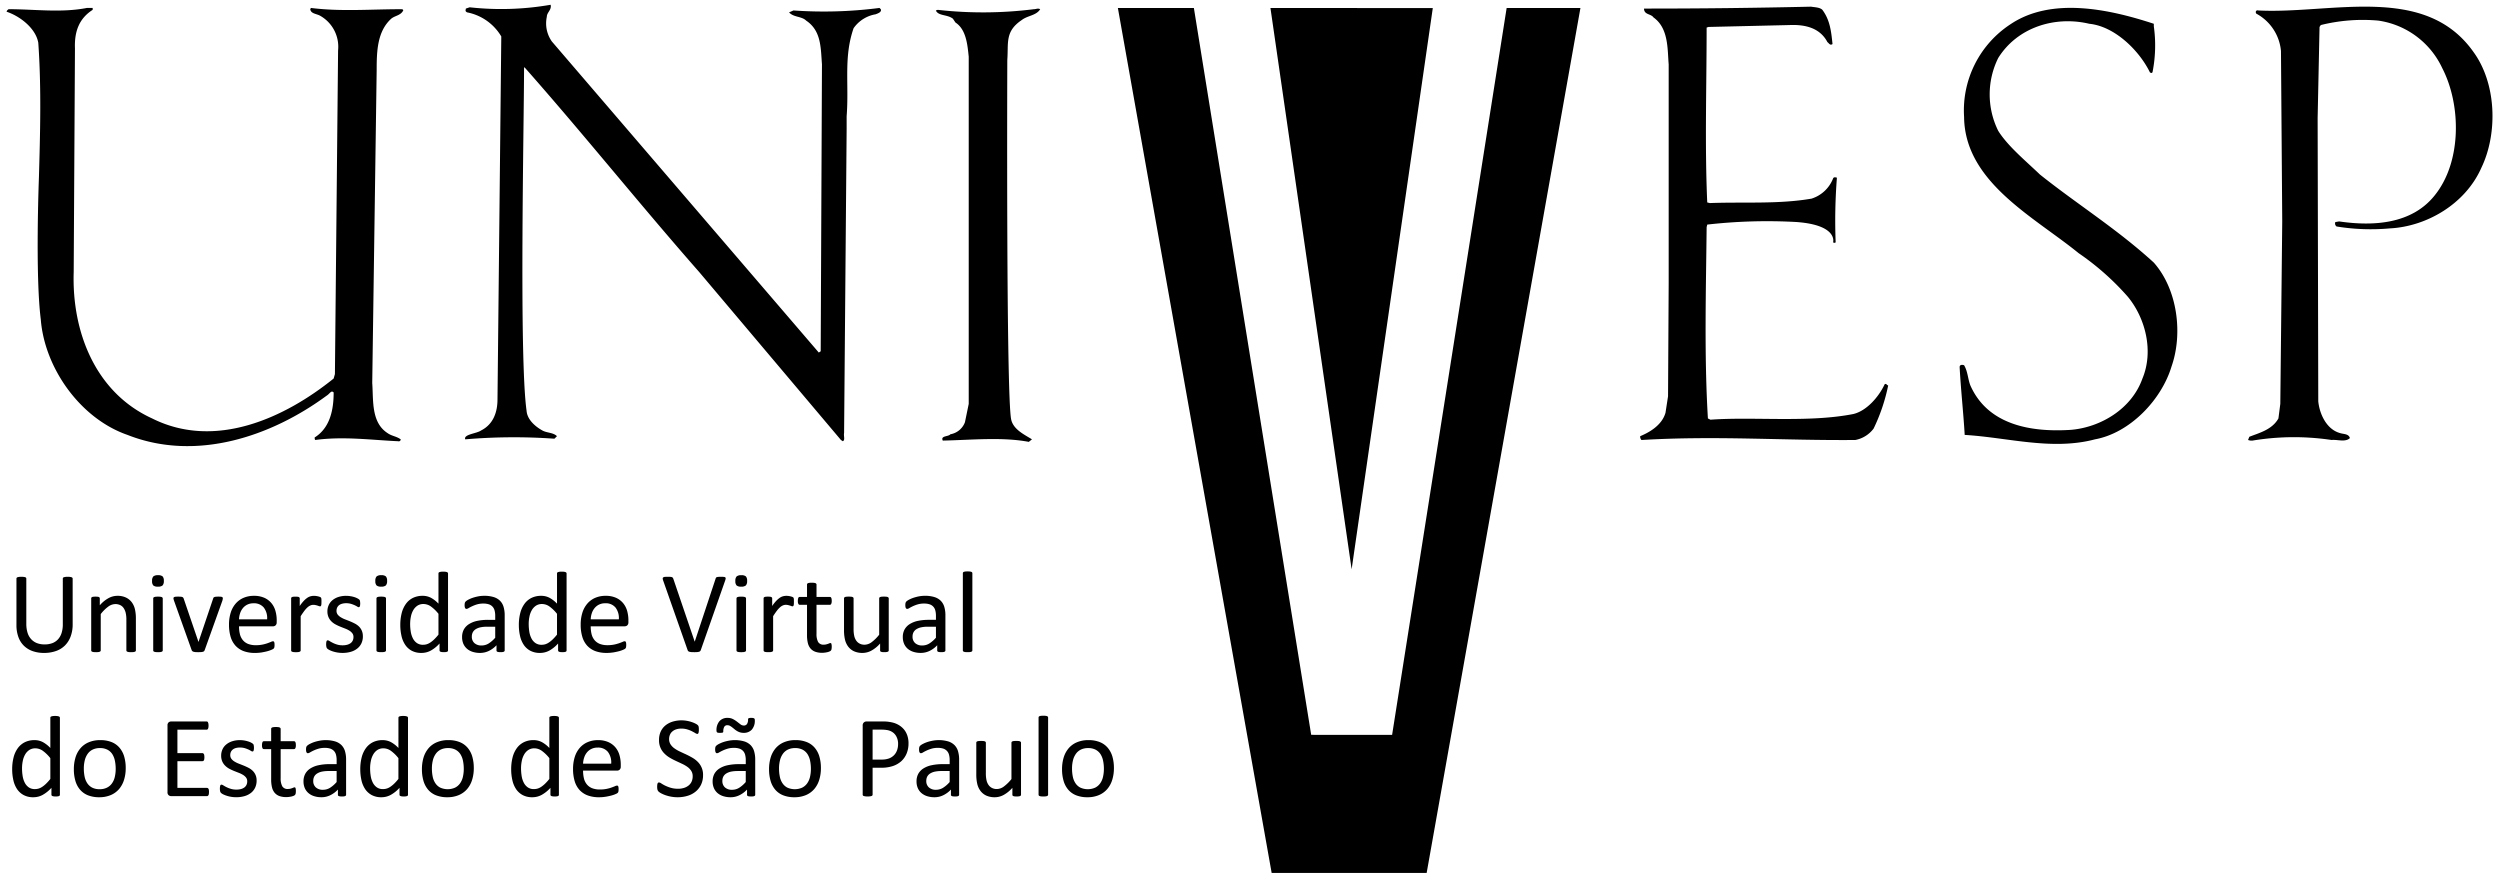 <svg xmlns="http://www.w3.org/2000/svg" width="158.856mm" height="55.88mm" viewBox="0 0 450.302 158.4"><path d="M126.225,117.094a.445.445,0,0,1-.315.302,1.708,1.708,0,0,1-.334.057c-.134.011-.302.016-.502.016-.153,0-.288-.003-.4-.005a1.997,1.997,0,0,1-.294-.026c-.085-.015-.155-.03-.213-.046a.777.777,0,0,1-.152-.067.431.431,0,0,1-.099-.097.84.84,0,0,1-.067-.144l-4.391-12.494a1.325,1.325,0,0,1-.089-.372.233.233,0,0,1,.089-.213.587.587,0,0,1,.301-.095q.21-.021.561-.021c.194,0,.346.007.464.017a.892.892,0,0,1,.261.056.333.333,0,0,1,.143.111.689.689,0,0,1,.088.171l3.852,11.322h.011l3.745-11.304a.829.829,0,0,1,.074-.185.267.267,0,0,1,.145-.115,1.12,1.12,0,0,1,.291-.056c.124-.01.291-.017.496-.017a3.837,3.837,0,0,1,.512.027.421.421,0,0,1,.256.102.261.261,0,0,1,.047.21,1.693,1.693,0,0,1-.099.37Zm-14.758-5.54a3.122,3.122,0,0,0-.6-2.124,2.258,2.258,0,0,0-1.86-.768,2.447,2.447,0,0,0-1.112.239,2.385,2.385,0,0,0-.798.634,2.849,2.849,0,0,0-.5.919,3.91,3.91,0,0,0-.197,1.1Zm1.721.504a.73.73,0,0,1-.201.581.7.7,0,0,1-.462.172H106.4a5.891,5.891,0,0,0,.155,1.405,2.664,2.664,0,0,0,.52,1.066,2.362,2.362,0,0,0,.944.69,3.733,3.733,0,0,0,1.422.236,5.528,5.528,0,0,0,1.186-.11,6.833,6.833,0,0,0,.895-.244c.25-.09.461-.171.623-.24a.993.993,0,0,1,.369-.113.247.247,0,0,1,.129.038.224.224,0,0,1,.089.11.767.767,0,0,1,.049.201c.007.084.015.193.015.313a2.013,2.013,0,0,1-.011.237c-.007.066-.014.124-.024.178a.451.451,0,0,1-.054.142.774.774,0,0,1-.091.118,1.525,1.525,0,0,1-.341.187,5.455,5.455,0,0,1-.726.257c-.298.082-.642.154-1.032.224a7.78,7.78,0,0,1-1.25.099,5.843,5.843,0,0,1-2.019-.322,3.823,3.823,0,0,1-1.46-.958,4.107,4.107,0,0,1-.893-1.59,7.486,7.486,0,0,1-.302-2.225,7.059,7.059,0,0,1,.313-2.171,4.568,4.568,0,0,1,.899-1.631,3.931,3.931,0,0,1,1.419-1.031,4.67,4.67,0,0,1,1.855-.358,4.5,4.5,0,0,1,1.875.354,3.554,3.554,0,0,1,1.272.953,3.784,3.784,0,0,1,.732,1.401,6.161,6.161,0,0,1,.232,1.719Zm-12.859-1.496a6.782,6.782,0,0,0-1.347-1.312,2.32,2.32,0,0,0-1.353-.453,1.92,1.92,0,0,0-1.109.311,2.392,2.392,0,0,0-.745.825,3.732,3.732,0,0,0-.414,1.15,6.525,6.525,0,0,0-.13,1.31,8.553,8.553,0,0,0,.109,1.385,3.939,3.939,0,0,0,.379,1.199,2.25,2.25,0,0,0,.716.841,1.885,1.885,0,0,0,1.12.32,2.29,2.29,0,0,0,.662-.095,2.465,2.465,0,0,0,.649-.315,4.74,4.74,0,0,0,.694-.564,8.481,8.481,0,0,0,.769-.857Zm1.723,6.586a.302.302,0,0,1-.035.145.278.278,0,0,1-.125.099,1.235,1.235,0,0,1-.235.059,2.626,2.626,0,0,1-.354.018,2.696,2.696,0,0,1-.362-.018,1.344,1.344,0,0,1-.24-.059.288.288,0,0,1-.133-.099.247.247,0,0,1-.044-.145V115.906a6.175,6.175,0,0,1-1.529,1.253,3.484,3.484,0,0,1-1.737.446,3.627,3.627,0,0,1-1.757-.4,3.299,3.299,0,0,1-1.178-1.085,4.721,4.721,0,0,1-.658-1.598,8.722,8.722,0,0,1-.21-1.939,8.537,8.537,0,0,1,.259-2.178,4.853,4.853,0,0,1,.769-1.658,3.442,3.442,0,0,1,1.261-1.058,3.93,3.93,0,0,1,1.739-.37,3.198,3.198,0,0,1,1.5.358,5.427,5.427,0,0,1,1.347,1.056v-5.439a.295.295,0,0,1,.036-.138.223.223,0,0,1,.141-.102,1.354,1.354,0,0,1,.263-.066,2.966,2.966,0,0,1,.411-.022,3.142,3.142,0,0,1,.425.022,1.121,1.121,0,0,1,.259.066.281.281,0,0,1,.143.102.242.242,0,0,1,.045.138Zm-12.854-4.265H87.735a5.579,5.579,0,0,0-1.226.117,2.665,2.665,0,0,0-.86.355,1.496,1.496,0,0,0-.503.561,1.696,1.696,0,0,0-.16.753,1.512,1.512,0,0,0,.462,1.161,1.831,1.831,0,0,0,1.293.434,2.41,2.41,0,0,0,1.25-.344,5.479,5.479,0,0,0,1.208-1.051Zm1.706,4.275a.211.211,0,0,1-.087.183.539.539,0,0,1-.226.096,2.078,2.078,0,0,1-.424.031,2.221,2.221,0,0,1-.432-.031.494.494,0,0,1-.234-.096.219.219,0,0,1-.071-.183v-.938A4.635,4.635,0,0,1,88.063,117.24a3.657,3.657,0,0,1-1.593.365,4.274,4.274,0,0,1-1.337-.195,2.877,2.877,0,0,1-1.016-.555,2.553,2.553,0,0,1-.656-.892,3.065,3.065,0,0,1-.229-1.209,2.824,2.824,0,0,1,.318-1.373,2.712,2.712,0,0,1,.926-.965,4.51,4.51,0,0,1,1.474-.582,9.574,9.574,0,0,1,1.963-.189h1.286v-.729a3.734,3.734,0,0,0-.113-.957,1.604,1.604,0,0,0-.369-.685,1.572,1.572,0,0,0-.66-.422,3.111,3.111,0,0,0-.995-.139,4.069,4.069,0,0,0-1.138.148,6.434,6.434,0,0,0-.882.336,6.716,6.716,0,0,0-.636.334.893.893,0,0,1-.377.146.276.276,0,0,1-.146-.038.364.364,0,0,1-.109-.127.693.693,0,0,1-.067-.214,1.836,1.836,0,0,1-.021-.284,1.801,1.801,0,0,1,.039-.408.589.589,0,0,1,.177-.289,2.258,2.258,0,0,1,.481-.317,5.335,5.335,0,0,1,.787-.332,7.91,7.91,0,0,1,.978-.252,5.85,5.85,0,0,1,1.071-.098,5.64,5.64,0,0,1,1.712.23,2.772,2.772,0,0,1,1.141.672,2.576,2.576,0,0,1,.633,1.097,5.245,5.245,0,0,1,.2,1.526Zm-11.928-6.597a6.784,6.784,0,0,0-1.347-1.312,2.322,2.322,0,0,0-1.353-.453,1.926,1.926,0,0,0-1.109.311,2.416,2.416,0,0,0-.745.825,3.748,3.748,0,0,0-.414,1.15,6.563,6.563,0,0,0-.132,1.31,8.332,8.332,0,0,0,.111,1.385,3.967,3.967,0,0,0,.38,1.199,2.264,2.264,0,0,0,.714.841,1.893,1.893,0,0,0,1.121.32,2.297,2.297,0,0,0,.663-.095,2.461,2.461,0,0,0,.648-.315,4.93,4.93,0,0,0,.695-.564,8.729,8.729,0,0,0,.769-.857Zm1.722,6.586a.281.281,0,0,1-.036.145.267.267,0,0,1-.123.099,1.273,1.273,0,0,1-.235.059,3.453,3.453,0,0,1-.714,0,1.33,1.33,0,0,1-.242-.059.312.312,0,0,1-.135-.099.262.262,0,0,1-.043-.145V115.906a6.127,6.127,0,0,1-1.53,1.253,3.479,3.479,0,0,1-1.735.446,3.633,3.633,0,0,1-1.758-.4A3.306,3.306,0,0,1,72.97,116.12a4.721,4.721,0,0,1-.658-1.598,8.722,8.722,0,0,1-.21-1.939,8.604,8.604,0,0,1,.257-2.178,4.893,4.893,0,0,1,.771-1.658,3.429,3.429,0,0,1,1.261-1.058,3.936,3.936,0,0,1,1.741-.37,3.2,3.2,0,0,1,1.498.358,5.427,5.427,0,0,1,1.347,1.056v-5.439a.301.301,0,0,1,.035-.138.225.225,0,0,1,.142-.102,1.357,1.357,0,0,1,.263-.066,2.965,2.965,0,0,1,.411-.022,3.159,3.159,0,0,1,.425.022,1.175,1.175,0,0,1,.259.066.269.269,0,0,1,.141.102.242.242,0,0,1,.046.138ZM69.722,104.627a1.124,1.124,0,0,1-.226.822,1.216,1.216,0,0,1-.84.215,1.188,1.188,0,0,1-.825-.212,1.108,1.108,0,0,1-.224-.805,1.139,1.139,0,0,1,.228-.821,1.226,1.226,0,0,1,.839-.221,1.206,1.206,0,0,1,.825.214,1.109,1.109,0,0,1,.222.808m-.194,12.521a.221.221,0,0,1-.043.138.323.323,0,0,1-.136.099.929.929,0,0,1-.258.065,3.721,3.721,0,0,1-.428.018,3.57,3.57,0,0,1-.415-.018.994.994,0,0,1-.263-.065.255.255,0,0,1-.134-.099.252.252,0,0,1-.041-.138v-9.36a.255.255,0,0,1,.041-.133.232.232,0,0,1,.134-.105,1.088,1.088,0,0,1,.263-.064,3.948,3.948,0,0,1,.415-.022,4.092,4.092,0,0,1,.428.022,1.015,1.015,0,0,1,.258.064.284.284,0,0,1,.136.105.223.223,0,0,1,.043.133Zm-4.164-2.547a2.98,2.98,0,0,1-.265,1.276,2.595,2.595,0,0,1-.755.945,3.345,3.345,0,0,1-1.163.584,5.295,5.295,0,0,1-1.484.198,5.433,5.433,0,0,1-.951-.08,5.756,5.756,0,0,1-.808-.197,4.465,4.465,0,0,1-.61-.248,2.163,2.163,0,0,1-.359-.233.599.599,0,0,1-.168-.292,1.934,1.934,0,0,1-.053-.51,2.325,2.325,0,0,1,.02-.335,1.13,1.13,0,0,1,.054-.217.221.221,0,0,1,.089-.12.226.226,0,0,1,.127-.038.729.729,0,0,1,.34.145c.148.092.33.194.548.305a4.995,4.995,0,0,0,.772.307,3.341,3.341,0,0,0,1.028.142,3.224,3.224,0,0,0,.789-.093,2.025,2.025,0,0,0,.612-.276,1.239,1.239,0,0,0,.397-.461,1.452,1.452,0,0,0,.143-.667,1.054,1.054,0,0,0-.203-.663,1.89,1.89,0,0,0-.534-.48,4.473,4.473,0,0,0-.749-.37c-.276-.105-.564-.221-.857-.338a8.212,8.212,0,0,1-.863-.401,3.155,3.155,0,0,1-.75-.544,2.507,2.507,0,0,1-.536-.771,2.604,2.604,0,0,1-.201-1.069,2.699,2.699,0,0,1,.212-1.058,2.471,2.471,0,0,1,.638-.884,3.231,3.231,0,0,1,1.062-.606,4.465,4.465,0,0,1,1.492-.23,4.412,4.412,0,0,1,.748.066,4.355,4.355,0,0,1,.674.155,2.72,2.72,0,0,1,.513.203,2.087,2.087,0,0,1,.323.189.688.688,0,0,1,.146.144.472.472,0,0,1,.052.145c.011.05.019.112.029.191a1.937,1.937,0,0,1,.018.282,2.376,2.376,0,0,1-.018.305.682.682,0,0,1-.049.21.248.248,0,0,1-.088.121.185.185,0,0,1-.114.038.565.565,0,0,1-.273-.117c-.118-.071-.27-.153-.455-.241a5.468,5.468,0,0,0-.661-.246,2.996,2.996,0,0,0-.867-.116,2.681,2.681,0,0,0-.767.102,1.528,1.528,0,0,0-.547.279,1.235,1.235,0,0,0-.323.435,1.368,1.368,0,0,0-.105.542,1.102,1.102,0,0,0,.204.679,2.016,2.016,0,0,0,.543.482,4.643,4.643,0,0,0,.755.377c.287.108.573.224.867.338.294.122.586.255.873.403a3.13,3.13,0,0,1,.766.526,2.363,2.363,0,0,1,.736,1.79m-7.455-6.199c0,.151-.004.281-.01.385a1.015,1.015,0,0,1-.041.242.311.311,0,0,1-.076.135.167.167,0,0,1-.131.046.497.497,0,0,1-.202-.046c-.083-.027-.17-.059-.27-.092-.103-.032-.212-.059-.337-.088a1.764,1.764,0,0,0-.407-.043,1.251,1.251,0,0,0-.506.108,1.863,1.863,0,0,0-.525.338,4.351,4.351,0,0,0-.577.638c-.197.262-.422.583-.663.964v6.159a.224.224,0,0,1-.043.138.325.325,0,0,1-.136.099.933.933,0,0,1-.257.065,3.748,3.748,0,0,1-.429.018,3.563,3.563,0,0,1-.414-.018.993.993,0,0,1-.263-.065.259.259,0,0,1-.135-.099.255.255,0,0,1-.039-.138v-9.36a.353.353,0,0,1,.03-.145.381.381,0,0,1,.125-.1.693.693,0,0,1,.242-.061c.096-.008.222-.018.382-.018.152,0,.281.011.38.018a.609.609,0,0,1,.232.061.437.437,0,0,1,.12.1.297.297,0,0,1,.037.145v1.363a6.95,6.95,0,0,1,.72-.916,4.03,4.03,0,0,1,.64-.558,1.983,1.983,0,0,1,.597-.279,2.43,2.43,0,0,1,.594-.079c.093,0,.195.007.309.017a2.976,2.976,0,0,1,.358.059,2.838,2.838,0,0,1,.337.092.717.717,0,0,1,.212.103.276.276,0,0,1,.086.1.515.515,0,0,1,.035.121,1.301,1.301,0,0,1,.021.213c.004.092.004.219.004.379m-9.787,3.152a3.123,3.123,0,0,0-.599-2.124,2.261,2.261,0,0,0-1.86-.768,2.459,2.459,0,0,0-1.113.239,2.372,2.372,0,0,0-.796.634,2.811,2.811,0,0,0-.499.919,3.981,3.981,0,0,0-.199,1.1Zm1.722.504a.728.728,0,0,1-.201.581.7.7,0,0,1-.462.172H43.054a5.817,5.817,0,0,0,.157,1.405,2.698,2.698,0,0,0,.52,1.066,2.355,2.355,0,0,0,.944.69,3.728,3.728,0,0,0,1.423.236,5.488,5.488,0,0,0,1.184-.11,6.873,6.873,0,0,0,.897-.244c.25-.09.46-.171.623-.24a.992.992,0,0,1,.369-.113.24.24,0,0,1,.127.038.216.216,0,0,1,.09.11.742.742,0,0,1,.049.201c.007.084.015.193.015.313a2.01,2.01,0,0,1-.011.237c-.007.066-.014.124-.024.178a.45.45,0,0,1-.053.142.785.785,0,0,1-.091.118,1.55,1.55,0,0,1-.343.187,5.414,5.414,0,0,1-.724.257c-.298.082-.643.154-1.032.224a7.781,7.781,0,0,1-1.25.099,5.844,5.844,0,0,1-2.02-.322,3.811,3.811,0,0,1-1.46-.958,4.127,4.127,0,0,1-.894-1.59,7.537,7.537,0,0,1-.301-2.225A7.077,7.077,0,0,1,41.56,110.34a4.569,4.569,0,0,1,.899-1.631,3.925,3.925,0,0,1,1.418-1.031,4.674,4.674,0,0,1,1.855-.358,4.501,4.501,0,0,1,1.875.354,3.559,3.559,0,0,1,1.272.953,3.78,3.78,0,0,1,.73,1.401,6.106,6.106,0,0,1,.234,1.719Zm-9.706-4.293a.755.755,0,0,1-.004.089c-.003.033-.01.065-.017.102a.989.989,0,0,1-.025.112c-.01.043-.021.088-.035.135L36.87,117.094a.577.577,0,0,1-.109.189.462.462,0,0,1-.201.113,1.872,1.872,0,0,1-.344.057c-.139.011-.311.016-.522.016-.204,0-.379-.005-.517-.018a1.649,1.649,0,0,1-.337-.065.457.457,0,0,1-.203-.112.524.524,0,0,1-.116-.178l-3.174-8.892c-.028-.08-.049-.155-.067-.218a.889.889,0,0,1-.032-.141.704.704,0,0,1-.003-.079.297.297,0,0,1,.039-.144.26.26,0,0,1,.141-.097.778.778,0,0,1,.259-.047c.106-.007.242-.014.4-.014.203,0,.362.011.481.018a.914.914,0,0,1,.281.058.327.327,0,0,1,.144.103.923.923,0,0,1,.089.157l2.635,7.718.043.12.033-.12L38.397,107.8a.335.335,0,0,1,.072-.157.367.367,0,0,1,.15-.103.909.909,0,0,1,.27-.058c.116-.008.264-.018.454-.018.159,0,.29.007.393.014a.651.651,0,0,1,.246.052.259.259,0,0,1,.123.099.247.247,0,0,1,.035.138m-10.631-3.139a1.133,1.133,0,0,1-.226.822,1.221,1.221,0,0,1-.84.215,1.196,1.196,0,0,1-.828-.212,1.108,1.108,0,0,1-.222-.805,1.141,1.141,0,0,1,.226-.821,1.232,1.232,0,0,1,.84-.221,1.213,1.213,0,0,1,.828.214,1.118,1.118,0,0,1,.222.808m-.194,12.521a.214.214,0,0,1-.045.138.302.302,0,0,1-.133.099.946.946,0,0,1-.257.065,3.77,3.77,0,0,1-.431.018,3.553,3.553,0,0,1-.413-.018.972.972,0,0,1-.263-.065.26.26,0,0,1-.136-.099.243.243,0,0,1-.039-.138v-9.36a.245.245,0,0,1,.039-.133.236.236,0,0,1,.136-.105,1.064,1.064,0,0,1,.263-.064,3.937,3.937,0,0,1,.413-.022,4.144,4.144,0,0,1,.431.022,1.036,1.036,0,0,1,.257.064.268.268,0,0,1,.133.105.216.216,0,0,1,.045.133Zm-4.838,0a.221.221,0,0,1-.043.138.306.306,0,0,1-.134.099.945.945,0,0,1-.259.065,3.563,3.563,0,0,1-.414.018,3.733,3.733,0,0,1-.429-.018.984.984,0,0,1-.259-.065.327.327,0,0,1-.134-.099.228.228,0,0,1-.043-.138v-5.482a5.186,5.186,0,0,0-.124-1.286,2.645,2.645,0,0,0-.36-.844,1.577,1.577,0,0,0-.621-.543,2.012,2.012,0,0,0-.875-.188,2.221,2.221,0,0,0-1.288.46,6.913,6.913,0,0,0-1.349,1.34v6.543a.216.216,0,0,1-.044.138.305.305,0,0,1-.134.099.947.947,0,0,1-.257.065,3.772,3.772,0,0,1-.431.018,3.558,3.558,0,0,1-.413-.018.988.988,0,0,1-.263-.065.268.268,0,0,1-.136-.099.247.247,0,0,1-.039-.138v-9.36a.339.339,0,0,1,.032-.145.36.36,0,0,1,.125-.1.698.698,0,0,1,.242-.061c.095-.008.222-.018.38-.018.153,0,.281.011.379.018a.615.615,0,0,1,.235.061.47.47,0,0,1,.12.1.32.32,0,0,1,.035.145v1.238a5.669,5.669,0,0,1,1.574-1.292,3.335,3.335,0,0,1,1.582-.415,3.484,3.484,0,0,1,1.573.318,2.831,2.831,0,0,1,1.033.848,3.383,3.383,0,0,1,.564,1.241,7.281,7.281,0,0,1,.173,1.709Zm-11.388-4.711a6.188,6.188,0,0,1-.362,2.187,4.489,4.489,0,0,1-1.021,1.629,4.262,4.262,0,0,1-1.619,1.006,6.383,6.383,0,0,1-2.169.347A6.149,6.149,0,0,1,5.89,117.283a4.292,4.292,0,0,1-1.566-.953,4.128,4.128,0,0,1-1.005-1.575,6.166,6.166,0,0,1-.356-2.185v-8.35a.239.239,0,0,1,.045-.144.252.252,0,0,1,.144-.099,1.401,1.401,0,0,1,.27-.061,2.836,2.836,0,0,1,.435-.027,2.896,2.896,0,0,1,.425.027,1.395,1.395,0,0,1,.277.061.25.25,0,0,1,.138.099.259.259,0,0,1,.042.144v8.131a5.349,5.349,0,0,0,.228,1.635,3.038,3.038,0,0,0,.661,1.157,2.745,2.745,0,0,0,1.035.698,3.79,3.79,0,0,0,1.369.232,3.896,3.896,0,0,0,1.385-.226,2.655,2.655,0,0,0,1.028-.689,3.038,3.038,0,0,0,.644-1.133,5.014,5.014,0,0,0,.224-1.578v-8.227a.249.249,0,0,1,.039-.144.264.264,0,0,1,.146-.099,1.469,1.469,0,0,1,.274-.061,2.885,2.885,0,0,1,.429-.027,2.827,2.827,0,0,1,.422.027,1.288,1.288,0,0,1,.269.061.285.285,0,0,1,.146.099.24.24,0,0,1,.049.144Z"/><path d="M71.764,136.559a6.813,6.813,0,0,0-1.346-1.315,2.331,2.331,0,0,0-1.353-.455,1.947,1.947,0,0,0-1.111.311,2.413,2.413,0,0,0-.742.825,3.791,3.791,0,0,0-.415,1.155,6.305,6.305,0,0,0-.132,1.309,8.738,8.738,0,0,0,.109,1.384,4.005,4.005,0,0,0,.38,1.2,2.265,2.265,0,0,0,.717.841,1.871,1.871,0,0,0,1.118.318,2.306,2.306,0,0,0,.663-.097,2.371,2.371,0,0,0,.649-.311,5.073,5.073,0,0,0,.695-.565,8.851,8.851,0,0,0,.767-.858Zm1.723,6.581a.238.238,0,0,1-.161.246,1.463,1.463,0,0,1-.233.055,2.64,2.64,0,0,1-.716,0,1.688,1.688,0,0,1-.241-.055.351.351,0,0,1-.134-.1.271.271,0,0,1-.042-.146v-1.237a6.074,6.074,0,0,1-1.531,1.245,3.441,3.441,0,0,1-1.735.452,3.557,3.557,0,0,1-1.758-.405,3.309,3.309,0,0,1-1.176-1.08,4.748,4.748,0,0,1-.66-1.6,8.894,8.894,0,0,1-.207-1.939,8.54,8.54,0,0,1,.257-2.177,4.852,4.852,0,0,1,.769-1.659,3.511,3.511,0,0,1,1.262-1.058,3.904,3.904,0,0,1,1.739-.37,3.156,3.156,0,0,1,1.5.361,5.328,5.328,0,0,1,1.346,1.057v-5.443a.287.287,0,0,1,.036-.138.224.224,0,0,1,.143-.102,1.384,1.384,0,0,1,.263-.065,2.781,2.781,0,0,1,.411-.023,2.979,2.979,0,0,1,.424.023,1.241,1.241,0,0,1,.26.065.259.259,0,0,1,.14.102.238.238,0,0,1,.046.138Zm-12.852-4.262H59.171a5.813,5.813,0,0,0-1.225.115,2.578,2.578,0,0,0-.861.355,1.469,1.469,0,0,0-.505.56,1.73,1.73,0,0,0-.158.756,1.495,1.495,0,0,0,.46,1.157,1.817,1.817,0,0,0,1.294.434,2.4,2.4,0,0,0,1.249-.343,5.357,5.357,0,0,0,1.209-1.053Zm1.704,4.269a.217.217,0,0,1-.085.189.545.545,0,0,1-.226.095,2.208,2.208,0,0,1-.427.034,2.366,2.366,0,0,1-.432-.034.495.495,0,0,1-.232-.095.224.224,0,0,1-.072-.189v-.933a4.629,4.629,0,0,1-1.367,1.018,3.602,3.602,0,0,1-1.591.367,4.234,4.234,0,0,1-1.337-.197,2.85,2.85,0,0,1-1.015-.556,2.499,2.499,0,0,1-.656-.892,2.987,2.987,0,0,1-.231-1.207,2.821,2.821,0,0,1,.319-1.373,2.678,2.678,0,0,1,.924-.964,4.464,4.464,0,0,1,1.475-.579,9.118,9.118,0,0,1,1.963-.194h1.287v-.724a3.759,3.759,0,0,0-.113-.959,1.645,1.645,0,0,0-.368-.691,1.695,1.695,0,0,0-.66-.42,3.167,3.167,0,0,0-.997-.136,3.853,3.853,0,0,0-1.138.151,6.421,6.421,0,0,0-.882.331c-.256.12-.464.232-.635.334a.878.878,0,0,1-.379.147.29.29,0,0,1-.145-.036.381.381,0,0,1-.109-.129.618.618,0,0,1-.067-.212,1.82,1.82,0,0,1-.02-.286,1.631,1.631,0,0,1,.038-.409.606.606,0,0,1,.176-.29,2.274,2.274,0,0,1,.481-.315,5.762,5.762,0,0,1,.787-.336,7.349,7.349,0,0,1,.979-.245,6.113,6.113,0,0,1,2.781.131,2.744,2.744,0,0,1,1.142.67,2.615,2.615,0,0,1,.635,1.096,5.373,5.373,0,0,1,.197,1.527Zm-9.047-.697a2.373,2.373,0,0,1-.037.477.506.506,0,0,1-.129.26.658.658,0,0,1-.247.158,2.14,2.14,0,0,1-.38.122c-.142.028-.291.056-.449.076a3.439,3.439,0,0,1-.48.031,3.636,3.636,0,0,1-1.247-.19,2.077,2.077,0,0,1-.85-.584,2.426,2.426,0,0,1-.481-.988,5.808,5.808,0,0,1-.15-1.409v-5.472H47.531a.277.277,0,0,1-.249-.166,1.153,1.153,0,0,1-.091-.54,1.742,1.742,0,0,1,.025-.331.967.967,0,0,1,.066-.223.252.252,0,0,1,.109-.125.288.288,0,0,1,.15-.036h1.3v-2.226a.258.258,0,0,1,.035-.136.306.306,0,0,1,.135-.11.806.806,0,0,1,.267-.065,3.317,3.317,0,0,1,.414-.024,3.481,3.481,0,0,1,.426.024.755.755,0,0,1,.257.065.351.351,0,0,1,.135.11.248.248,0,0,1,.042.136v2.226h2.399a.26.26,0,0,1,.144.036.264.264,0,0,1,.106.125.614.614,0,0,1,.068.223,2.153,2.153,0,0,1,.02.331,1.15,1.15,0,0,1-.09.54.275.275,0,0,1-.248.166H50.553v5.224a2.999,2.999,0,0,0,.284,1.461,1.084,1.084,0,0,0,1.023.494,2.113,2.113,0,0,0,.426-.045c.124-.034.238-.069.333-.103a2.306,2.306,0,0,0,.247-.099.491.491,0,0,1,.19-.046.174.174,0,0,1,.098.027.155.155,0,0,1,.072.099.873.873,0,0,1,.045.194,1.899,1.899,0,0,1,.02.312m-7.068-1.858a2.942,2.942,0,0,1-.265,1.276,2.622,2.622,0,0,1-.754.949,3.43,3.43,0,0,1-1.163.582,5.293,5.293,0,0,1-1.485.2,6.188,6.188,0,0,1-.951-.078,5.804,5.804,0,0,1-.808-.201,4.408,4.408,0,0,1-.609-.248,1.724,1.724,0,0,1-.361-.236.58.58,0,0,1-.168-.287,2.046,2.046,0,0,1-.053-.514,2.274,2.274,0,0,1,.021-.334,1.014,1.014,0,0,1,.055-.216.218.218,0,0,1,.215-.154.714.714,0,0,1,.341.141c.148.092.33.196.548.306a4.98,4.98,0,0,0,.773.305,3.398,3.398,0,0,0,1.028.141,3.284,3.284,0,0,0,.79-.091,1.924,1.924,0,0,0,.612-.275,1.287,1.287,0,0,0,.399-.464,1.458,1.458,0,0,0,.141-.665,1.062,1.062,0,0,0-.203-.664,1.94,1.94,0,0,0-.535-.48,4.512,4.512,0,0,0-.748-.37c-.276-.106-.562-.221-.857-.336q-.442-.18-.861-.399a3.254,3.254,0,0,1-.751-.549,2.446,2.446,0,0,1-.537-.772,2.585,2.585,0,0,1-.201-1.069,2.71,2.71,0,0,1,.212-1.054,2.392,2.392,0,0,1,.638-.884,3.197,3.197,0,0,1,1.063-.607,4.394,4.394,0,0,1,1.491-.232,4.856,4.856,0,0,1,1.42.224,2.65,2.65,0,0,1,.515.198,1.944,1.944,0,0,1,.323.195.609.609,0,0,1,.144.144.441.441,0,0,1,.053.141c.011.05.018.114.028.19a2.163,2.163,0,0,1,.018.283,2.521,2.521,0,0,1-.018.305.705.705,0,0,1-.049.213.29.29,0,0,1-.088.123.21.21,0,0,1-.113.03.524.524,0,0,1-.273-.11,4.527,4.527,0,0,0-.456-.246,5.447,5.447,0,0,0-.662-.246,3.12,3.12,0,0,0-.864-.11,2.745,2.745,0,0,0-.77.097,1.556,1.556,0,0,0-.545.284,1.234,1.234,0,0,0-.323.429,1.362,1.362,0,0,0-.106.541,1.09,1.09,0,0,0,.207.681,1.866,1.866,0,0,0,.542.481,4.486,4.486,0,0,0,.754.378c.287.113.573.224.868.343s.586.251.872.396a3.202,3.202,0,0,1,.765.529,2.352,2.352,0,0,1,.738,1.789m-8.579,2.068a2.247,2.247,0,0,1-.021.327.58.58,0,0,1-.071.233.327.327,0,0,1-.122.134.248.248,0,0,1-.148.045H30.832a.726.726,0,0,1-.45-.162.672.672,0,0,1-.211-.568v-11.998a.684.684,0,0,1,.211-.568.755.755,0,0,1,.45-.156H37.208a.303.303,0,0,1,.151.039.274.274,0,0,1,.108.139.923.923,0,0,1,.07.232,2.263,2.263,0,0,1,.025.348,2.068,2.068,0,0,1-.025.325.94.94,0,0,1-.07.231.267.267,0,0,1-.108.125.255.255,0,0,1-.151.043H31.956v4.222H36.46a.256.256,0,0,1,.151.05.439.439,0,0,1,.115.13.637.637,0,0,1,.067.229,2.352,2.352,0,0,1,.021.341,2.086,2.086,0,0,1-.021.322.617.617,0,0,1-.067.219.3.3,0,0,1-.115.121.326.326,0,0,1-.151.037H31.956v4.814h5.326a.259.259,0,0,1,.148.041.4.4,0,0,1,.122.128.585.585,0,0,1,.071.231,2.447,2.447,0,0,1,.021.348M20.84,138.47a7.225,7.225,0,0,0-.142-1.434,3.546,3.546,0,0,0-.46-1.187,2.331,2.331,0,0,0-.873-.805,2.824,2.824,0,0,0-1.371-.299,2.871,2.871,0,0,0-1.303.273,2.388,2.388,0,0,0-.898.763,3.407,3.407,0,0,0-.524,1.173,6.045,6.045,0,0,0-.17,1.475,7.293,7.293,0,0,0,.139,1.446,3.328,3.328,0,0,0,.468,1.177,2.383,2.383,0,0,0,.875.805,2.882,2.882,0,0,0,1.372.294,2.848,2.848,0,0,0,1.296-.272,2.383,2.383,0,0,0,.903-.758,3.192,3.192,0,0,0,.522-1.166A6.269,6.269,0,0,0,20.84,138.47m1.804-.112a6.949,6.949,0,0,1-.302,2.104,4.64,4.64,0,0,1-.896,1.662,4.057,4.057,0,0,1-1.495,1.085A5.201,5.201,0,0,1,17.87,143.6a5.454,5.454,0,0,1-2.009-.345,3.674,3.674,0,0,1-1.427-.999,4.265,4.265,0,0,1-.85-1.592,7.329,7.329,0,0,1-.28-2.12,7.155,7.155,0,0,1,.294-2.104,4.583,4.583,0,0,1,.892-1.66,3.968,3.968,0,0,1,1.493-1.08,5.165,5.165,0,0,1,2.082-.388,5.383,5.383,0,0,1,2.009.343,3.67,3.67,0,0,1,1.429.999,4.315,4.315,0,0,1,.858,1.588,7.277,7.277,0,0,1,.283,2.115M9.068,136.559a6.861,6.861,0,0,0-1.345-1.315,2.338,2.338,0,0,0-1.355-.455,1.948,1.948,0,0,0-1.109.311,2.425,2.425,0,0,0-.745.825A3.804,3.804,0,0,0,4.1,137.081a6.508,6.508,0,0,0-.13,1.309,8.519,8.519,0,0,0,.109,1.384,3.961,3.961,0,0,0,.379,1.2,2.281,2.281,0,0,0,.716.841,1.886,1.886,0,0,0,1.12.318,2.312,2.312,0,0,0,.663-.097,2.358,2.358,0,0,0,.648-.311,4.823,4.823,0,0,0,.694-.565,8.341,8.341,0,0,0,.769-.858ZM10.79,143.14a.298.298,0,0,1-.036.146.302.302,0,0,1-.123.1,1.459,1.459,0,0,1-.234.055,2.626,2.626,0,0,1-.714,0,1.515,1.515,0,0,1-.241-.055.346.346,0,0,1-.134-.1.257.257,0,0,1-.044-.146v-1.237a6.112,6.112,0,0,1-1.53,1.245,3.445,3.445,0,0,1-1.737.452,3.551,3.551,0,0,1-1.757-.405,3.308,3.308,0,0,1-1.178-1.08,4.756,4.756,0,0,1-.658-1.6,8.742,8.742,0,0,1-.21-1.939,8.492,8.492,0,0,1,.259-2.177,4.819,4.819,0,0,1,.769-1.659,3.526,3.526,0,0,1,1.261-1.058,3.902,3.902,0,0,1,1.739-.37,3.158,3.158,0,0,1,1.501.361A5.314,5.314,0,0,1,9.068,134.73v-5.443a.298.298,0,0,1,.035-.138.219.219,0,0,1,.142-.102,1.466,1.466,0,0,1,.263-.065,2.798,2.798,0,0,1,.412-.023,2.957,2.957,0,0,1,.424.023,1.191,1.191,0,0,1,.259.065.259.259,0,0,1,.141.102.227.227,0,0,1,.046.138Zm164.353-25.992a.221.221,0,0,1-.043.138.319.319,0,0,1-.134.099.954.954,0,0,1-.259.065,3.72,3.72,0,0,1-.428.018,3.579,3.579,0,0,1-.415-.018.993.993,0,0,1-.263-.065.255.255,0,0,1-.133-.099.243.243,0,0,1-.039-.138V103.256a.264.264,0,0,1,.039-.144.271.271,0,0,1,.133-.108,1.412,1.412,0,0,1,.263-.06,4.087,4.087,0,0,1,.415-.019,4.236,4.236,0,0,1,.428.019,1.35,1.35,0,0,1,.259.06.342.342,0,0,1,.134.108.24.24,0,0,1,.043.144Zm-6.561-4.265h-1.466a5.712,5.712,0,0,0-1.226.117,2.701,2.701,0,0,0-.86.355,1.503,1.503,0,0,0-.503.562,1.681,1.681,0,0,0-.158.751,1.516,1.516,0,0,0,.461,1.163,1.833,1.833,0,0,0,1.292.432,2.41,2.41,0,0,0,1.25-.344,5.474,5.474,0,0,0,1.21-1.051Zm1.704,4.275a.21.21,0,0,1-.084.183.555.555,0,0,1-.228.096,2.083,2.083,0,0,1-.425.031,2.229,2.229,0,0,1-.432-.031.505.505,0,0,1-.234-.096.221.221,0,0,1-.071-.183v-.938a4.632,4.632,0,0,1-1.367,1.018,3.653,3.653,0,0,1-1.593.365,4.255,4.255,0,0,1-1.335-.195,2.901,2.901,0,0,1-1.018-.555,2.533,2.533,0,0,1-.653-.892,3.013,3.013,0,0,1-.232-1.209,2.808,2.808,0,0,1,.32-1.373,2.694,2.694,0,0,1,.924-.965,4.528,4.528,0,0,1,1.474-.582,9.599,9.599,0,0,1,1.964-.188h1.287v-.73a3.745,3.745,0,0,0-.114-.957,1.539,1.539,0,0,0-1.028-1.106,3.137,3.137,0,0,0-.995-.14,4.062,4.062,0,0,0-1.138.148,6.601,6.601,0,0,0-.882.334,6.942,6.942,0,0,0-.636.336.884.884,0,0,1-.379.148.265.265,0,0,1-.144-.041.355.355,0,0,1-.111-.126.7.7,0,0,1-.067-.214,1.821,1.821,0,0,1-.02-.282,1.782,1.782,0,0,1,.038-.412.609.609,0,0,1,.176-.289,2.365,2.365,0,0,1,.484-.315,5.361,5.361,0,0,1,.786-.332,7.883,7.883,0,0,1,.978-.252,5.848,5.848,0,0,1,1.07-.098,5.627,5.627,0,0,1,1.712.23,2.771,2.771,0,0,1,1.141.672,2.587,2.587,0,0,1,.634,1.097,5.281,5.281,0,0,1,.199,1.526Zm-10.207-.011a.245.245,0,0,1-.035.138.266.266,0,0,1-.13.099.868.868,0,0,1-.245.065,2.805,2.805,0,0,1-.369.018,3.096,3.096,0,0,1-.39-.018.85.85,0,0,1-.236-.065.227.227,0,0,1-.12-.099.318.318,0,0,1-.028-.138V115.906a5.808,5.808,0,0,1-1.582,1.291,3.361,3.361,0,0,1-1.577.408,3.608,3.608,0,0,1-1.573-.312,2.779,2.779,0,0,1-1.032-.847,3.401,3.401,0,0,1-.566-1.251,7.482,7.482,0,0,1-.171-1.728v-5.68a.254.254,0,0,1,.037-.144.4.4,0,0,1,.138-.102.806.806,0,0,1,.273-.061c.109-.008.248-.018.415-.018.166,0,.305.011.414.018a.757.757,0,0,1,.264.061.468.468,0,0,1,.14.102.246.246,0,0,1,.042.144v5.445a5.803,5.803,0,0,0,.12,1.321,2.476,2.476,0,0,0,.362.841,1.687,1.687,0,0,0,.618.537,1.842,1.842,0,0,0,.875.194,2.166,2.166,0,0,0,1.278-.456,7.286,7.286,0,0,0,1.358-1.344v-6.539a.275.275,0,0,1,.036-.144.379.379,0,0,1,.143-.102.767.767,0,0,1,.261-.061c.106-.008.248-.018.422-.018.165,0,.305.011.414.018a.68.68,0,0,1,.259.061.558.558,0,0,1,.141.102.224.224,0,0,1,.046.144Zm-10.268-.69a2.447,2.447,0,0,1-.039.48.514.514,0,0,1-.129.259.69.69,0,0,1-.246.152,1.699,1.699,0,0,1-.38.123,4.037,4.037,0,0,1-.449.079,3.439,3.439,0,0,1-.48.034,3.63,3.63,0,0,1-1.247-.194,2.072,2.072,0,0,1-.85-.582,2.416,2.416,0,0,1-.481-.99,5.786,5.786,0,0,1-.15-1.409v-5.469h-1.31a.278.278,0,0,1-.249-.167,1.148,1.148,0,0,1-.091-.539,1.816,1.816,0,0,1,.024-.334,1.076,1.076,0,0,1,.067-.224.275.275,0,0,1,.109-.123.311.311,0,0,1,.15-.034h1.3v-2.227a.242.242,0,0,1,.036-.133.279.279,0,0,1,.135-.113.855.855,0,0,1,.267-.065,3.032,3.032,0,0,1,.414-.022,3.165,3.165,0,0,1,.425.022.821.821,0,0,1,.259.065.336.336,0,0,1,.134.113.226.226,0,0,1,.042.133V107.52h2.399a.278.278,0,0,1,.144.034.269.269,0,0,1,.105.123.63.63,0,0,1,.069.224,2.215,2.215,0,0,1,.021.334,1.139,1.139,0,0,1-.092.539.277.277,0,0,1-.248.167h-2.399v5.223a3.001,3.001,0,0,0,.284,1.46,1.086,1.086,0,0,0,1.024.494,1.839,1.839,0,0,0,.424-.048c.126-.031.239-.065.334-.097.095-.038.181-.068.247-.1a.455.455,0,0,1,.188-.045.204.204,0,0,1,.101.022.168.168,0,0,1,.071.099,1.04,1.04,0,0,1,.046.196,1.923,1.923,0,0,1,.021.311M143,108.404c0,.149-.003.277-.01.383a1.058,1.058,0,0,1-.039.242.331.331,0,0,1-.077.135.173.173,0,0,1-.131.046.532.532,0,0,1-.203-.046c-.081-.027-.169-.059-.27-.092-.102-.032-.212-.059-.337-.088a1.741,1.741,0,0,0-.407-.043,1.256,1.256,0,0,0-.506.107,1.896,1.896,0,0,0-.524.339,4.318,4.318,0,0,0-.578.638c-.198.262-.422.583-.662.964v6.159a.226.226,0,0,1-.044.138.32.32,0,0,1-.134.099.947.947,0,0,1-.257.065,3.772,3.772,0,0,1-.431.018,3.594,3.594,0,0,1-.414-.018,1.003,1.003,0,0,1-.263-.065.239.239,0,0,1-.173-.236v-9.36a.299.299,0,0,1,.032-.144.335.335,0,0,1,.124-.102.657.657,0,0,1,.24-.061c.095-.008.224-.018.382-.018.152,0,.281.011.379.018a.592.592,0,0,1,.235.061.474.474,0,0,1,.12.102.306.306,0,0,1,.035.144v1.363a7.035,7.035,0,0,1,.72-.916,4.117,4.117,0,0,1,.642-.558,1.972,1.972,0,0,1,.594-.279,2.454,2.454,0,0,1,.596-.079c.092,0,.195.007.308.017a2.949,2.949,0,0,1,.358.059,2.912,2.912,0,0,1,.337.092.737.737,0,0,1,.213.103.273.273,0,0,1,.084.102.51.51,0,0,1,.036.119,1.344,1.344,0,0,1,.021.211c.003.094.003.219.003.383m-8.43-3.777a1.122,1.122,0,0,1-.226.82,1.219,1.219,0,0,1-.841.217,1.189,1.189,0,0,1-.825-.214,1.095,1.095,0,0,1-.223-.803,1.137,1.137,0,0,1,.227-.821,1.23,1.23,0,0,1,.839-.221,1.21,1.21,0,0,1,.827.214,1.115,1.115,0,0,1,.222.808m-.193,12.521a.219.219,0,0,1-.044.138.301.301,0,0,1-.134.099.956.956,0,0,1-.258.065,3.763,3.763,0,0,1-.431.018,3.55,3.55,0,0,1-.412-.018.972.972,0,0,1-.263-.065.265.265,0,0,1-.136-.099.246.246,0,0,1-.039-.138v-9.36a.267.267,0,0,1,.039-.135.26.26,0,0,1,.136-.103,1.064,1.064,0,0,1,.263-.064,3.935,3.935,0,0,1,.412-.022,4.136,4.136,0,0,1,.431.022,1.046,1.046,0,0,1,.258.064.294.294,0,0,1,.134.103.236.236,0,0,1,.044.135Z"/><path d="M198.835,138.468a7.089,7.089,0,0,0-.142-1.43,3.542,3.542,0,0,0-.461-1.188,2.358,2.358,0,0,0-.872-.805,2.83,2.83,0,0,0-1.371-.298,2.898,2.898,0,0,0-1.303.272,2.362,2.362,0,0,0-.896.765,3.373,3.373,0,0,0-.525,1.171,6.051,6.051,0,0,0-.17,1.475,7.26,7.26,0,0,0,.138,1.448,3.359,3.359,0,0,0,.467,1.175,2.381,2.381,0,0,0,.877.805,3.268,3.268,0,0,0,2.667.022,2.431,2.431,0,0,0,.903-.758,3.221,3.221,0,0,0,.521-1.166,6.278,6.278,0,0,0,.167-1.488m1.805-.11a7.005,7.005,0,0,1-.302,2.104,4.617,4.617,0,0,1-.897,1.66,4.077,4.077,0,0,1-1.496,1.087,5.183,5.183,0,0,1-2.079.392,5.407,5.407,0,0,1-2.009-.345,3.616,3.616,0,0,1-1.429-.999,4.25,4.25,0,0,1-.85-1.592,7.342,7.342,0,0,1-.281-2.122,7.167,7.167,0,0,1,.295-2.103,4.656,4.656,0,0,1,.893-1.662,3.996,3.996,0,0,1,1.491-1.078,5.182,5.182,0,0,1,2.085-.39,5.348,5.348,0,0,1,2.009.347,3.625,3.625,0,0,1,1.426.999,4.3,4.3,0,0,1,.86,1.586,7.285,7.285,0,0,1,.284,2.115m-11.854,4.783a.222.222,0,0,1-.043.138.382.382,0,0,1-.136.102.904.904,0,0,1-.258.061,3.634,3.634,0,0,1-.429.022,3.521,3.521,0,0,1-.416-.022.956.956,0,0,1-.263-.061.283.283,0,0,1-.134-.102.253.253,0,0,1-.039-.138v-13.89a.278.278,0,0,1,.039-.147.236.236,0,0,1,.134-.103,1.107,1.107,0,0,1,.263-.064,3.806,3.806,0,0,1,.416-.02,3.929,3.929,0,0,1,.429.02,1.043,1.043,0,0,1,.258.064.298.298,0,0,1,.136.103.244.244,0,0,1,.043.147Zm-4.88,0a.243.243,0,0,1-.035.138.299.299,0,0,1-.13.102.83.83,0,0,1-.245.061,2.746,2.746,0,0,1-.369.022,2.98,2.98,0,0,1-.39-.022.83.83,0,0,1-.238-.061.257.257,0,0,1-.12-.102.315.315,0,0,1-.028-.138v-1.238A5.882,5.882,0,0,1,180.77,143.19a3.351,3.351,0,0,1-1.577.41,3.63,3.63,0,0,1-1.573-.312,2.779,2.779,0,0,1-1.032-.851,3.358,3.358,0,0,1-.566-1.252,7.424,7.424,0,0,1-.171-1.726V133.781a.247.247,0,0,1,.037-.142.321.321,0,0,1,.138-.102.823.823,0,0,1,.271-.061c.111-.011.249-.018.414-.018.168,0,.306.007.417.018a.773.773,0,0,1,.264.061.381.381,0,0,1,.14.102.242.242,0,0,1,.042.142V139.23a5.667,5.667,0,0,0,.12,1.317,2.403,2.403,0,0,0,.361.839,1.667,1.667,0,0,0,.618.539,1.863,1.863,0,0,0,.875.196,2.177,2.177,0,0,0,1.278-.46,7.294,7.294,0,0,0,1.358-1.338v-6.543a.264.264,0,0,1,.036-.142.311.311,0,0,1,.141-.102.785.785,0,0,1,.263-.061c.106-.011.247-.018.422-.018.166,0,.305.007.414.018a.716.716,0,0,1,.259.061.414.414,0,0,1,.141.102.215.215,0,0,1,.046.142Zm-12.852-4.262h-1.463a5.845,5.845,0,0,0-1.227.115,2.664,2.664,0,0,0-.86.353,1.489,1.489,0,0,0-.503.562,1.695,1.695,0,0,0-.16.756,1.502,1.502,0,0,0,.46,1.157,1.818,1.818,0,0,0,1.294.434,2.402,2.402,0,0,0,1.251-.345,5.338,5.338,0,0,0,1.208-1.051Zm1.704,4.269a.216.216,0,0,1-.085.19.565.565,0,0,1-.226.095,2.32,2.32,0,0,1-.425.031,2.515,2.515,0,0,1-.434-.031.533.533,0,0,1-.234-.095.231.231,0,0,1-.071-.19v-.934a4.573,4.573,0,0,1-1.368,1.018,3.567,3.567,0,0,1-1.59.369,4.277,4.277,0,0,1-1.335-.197,2.887,2.887,0,0,1-1.018-.556,2.49,2.49,0,0,1-.656-.892,3.007,3.007,0,0,1-.23-1.209,2.821,2.821,0,0,1,.319-1.371,2.682,2.682,0,0,1,.926-.964,4.447,4.447,0,0,1,1.473-.579,9.245,9.245,0,0,1,1.962-.194h1.288v-.726a3.688,3.688,0,0,0-.113-.957,1.596,1.596,0,0,0-.369-.69,1.63,1.63,0,0,0-.66-.422,3.152,3.152,0,0,0-.996-.138,3.919,3.919,0,0,0-1.138.151,6.649,6.649,0,0,0-.882.333c-.256.122-.463.232-.635.334a.855.855,0,0,1-.379.147.31.31,0,0,1-.144-.036.37.37,0,0,1-.109-.129.67.67,0,0,1-.067-.214,2.056,2.056,0,0,1,.017-.693.613.613,0,0,1,.177-.29,2.248,2.248,0,0,1,.481-.315,5.503,5.503,0,0,1,.789-.335,7.458,7.458,0,0,1,.977-.246,6.069,6.069,0,0,1,2.782.129,2.774,2.774,0,0,1,1.141.672,2.596,2.596,0,0,1,.635,1.098,5.301,5.301,0,0,1,.198,1.524Zm-10.994-9.117a2.765,2.765,0,0,0-.31-1.373,2.115,2.115,0,0,0-.758-.82,2.471,2.471,0,0,0-.932-.341,6.149,6.149,0,0,0-.939-.075h-1.651v5.393h1.608a3.775,3.775,0,0,0,1.344-.203,2.513,2.513,0,0,0,.899-.579,2.406,2.406,0,0,0,.549-.886,3.182,3.182,0,0,0,.19-1.115m1.878-.148a4.734,4.734,0,0,1-.333,1.822,3.931,3.931,0,0,1-.951,1.387,4.339,4.339,0,0,1-1.517.882,6.52,6.52,0,0,1-2.143.311h-1.523V143.13a.26.26,0,0,1-.046.144.324.324,0,0,1-.146.102,1.565,1.565,0,0,1-.272.059,2.824,2.824,0,0,1-.429.029,2.939,2.939,0,0,1-.433-.029,1.637,1.637,0,0,1-.272-.059.263.263,0,0,1-.146-.102.256.256,0,0,1-.043-.144V130.716a.709.709,0,0,1,.217-.591.75.75,0,0,1,.488-.18h2.879q.433,0,.832.034a8.77,8.77,0,0,1,.946.157,4.072,4.072,0,0,1,1.113.446,3.619,3.619,0,0,1,.961.806,3.501,3.501,0,0,1,.606,1.109,4.314,4.314,0,0,1,.213,1.385m-17.584,4.585a7.155,7.155,0,0,0-.141-1.43,3.542,3.542,0,0,0-.462-1.188,2.359,2.359,0,0,0-.872-.805,2.827,2.827,0,0,0-1.37-.298,2.905,2.905,0,0,0-1.305.272,2.363,2.363,0,0,0-.896.765,3.361,3.361,0,0,0-.523,1.171,6.001,6.001,0,0,0-.171,1.475,7.156,7.156,0,0,0,.14,1.448,3.276,3.276,0,0,0,.467,1.175,2.372,2.372,0,0,0,.875.805,3.27,3.27,0,0,0,2.668.022,2.404,2.404,0,0,0,.903-.758,3.24,3.24,0,0,0,.522-1.166,6.281,6.281,0,0,0,.166-1.488m1.804-.11a7.017,7.017,0,0,1-.302,2.104,4.62,4.62,0,0,1-.895,1.66,4.1,4.1,0,0,1-1.496,1.087,5.201,5.201,0,0,1-2.082.392,5.398,5.398,0,0,1-2.008-.345,3.627,3.627,0,0,1-1.429-.999,4.29,4.29,0,0,1-.85-1.592,7.379,7.379,0,0,1-.279-2.122,7.235,7.235,0,0,1,.293-2.103,4.65,4.65,0,0,1,.892-1.662,4.02,4.02,0,0,1,1.492-1.078,5.182,5.182,0,0,1,2.085-.39,5.334,5.334,0,0,1,2.008.347,3.617,3.617,0,0,1,1.429.999,4.268,4.268,0,0,1,.857,1.586,7.255,7.255,0,0,1,.284,2.115m-11.907-8.62a2.394,2.394,0,0,1-.54,1.685,1.897,1.897,0,0,1-1.461.58,2.104,2.104,0,0,1-.688-.099,2.334,2.334,0,0,1-.55-.255,3.787,3.787,0,0,1-.457-.33c-.138-.119-.272-.229-.412-.333a3.081,3.081,0,0,0-.394-.258.995.995,0,0,0-.427-.097.601.601,0,0,0-.581.302,1.623,1.623,0,0,0-.167.801.382.382,0,0,1-.021.131.142.142,0,0,1-.088.086.565.565,0,0,1-.198.041c-.086.007-.195.011-.326.011a2.253,2.253,0,0,1-.28-.014.386.386,0,0,1-.18-.062.263.263,0,0,1-.101-.134.707.707,0,0,1-.032-.223,2.479,2.479,0,0,1,.517-1.647,1.857,1.857,0,0,1,1.485-.613,2.025,2.025,0,0,1,.968.214,5.043,5.043,0,0,1,.729.467c.22.169.424.329.614.474a.997.997,0,0,0,.621.219.644.644,0,0,0,.562-.275,1.412,1.412,0,0,0,.192-.816.232.232,0,0,1,.109-.224,1.228,1.228,0,0,1,.471-.058,1.12,1.12,0,0,1,.512.079.398.398,0,0,1,.123.349m-1.629,9.142h-1.464a5.828,5.828,0,0,0-1.226.115,2.663,2.663,0,0,0-.861.353,1.502,1.502,0,0,0-.505.562,1.73,1.73,0,0,0-.158.756,1.499,1.499,0,0,0,.46,1.157,1.816,1.816,0,0,0,1.292.434,2.403,2.403,0,0,0,1.252-.345,5.361,5.361,0,0,0,1.208-1.051Zm1.704,4.269a.222.222,0,0,1-.085.19.572.572,0,0,1-.226.095,2.342,2.342,0,0,1-.427.031,2.492,2.492,0,0,1-.432-.031.536.536,0,0,1-.234-.095.24.24,0,0,1-.071-.19v-.934a4.556,4.556,0,0,1-1.366,1.018,3.577,3.577,0,0,1-1.591.369,4.295,4.295,0,0,1-1.337-.197,2.917,2.917,0,0,1-1.018-.556,2.51,2.51,0,0,1-.653-.892,2.991,2.991,0,0,1-.232-1.209,2.822,2.822,0,0,1,.32-1.371,2.679,2.679,0,0,1,.926-.964,4.457,4.457,0,0,1,1.472-.579,9.242,9.242,0,0,1,1.964-.194h1.287v-.726a3.688,3.688,0,0,0-.113-.957,1.623,1.623,0,0,0-.369-.69,1.644,1.644,0,0,0-.66-.422,3.158,3.158,0,0,0-.996-.138,3.919,3.919,0,0,0-1.138.151,6.629,6.629,0,0,0-.882.333c-.256.122-.464.232-.636.334a.849.849,0,0,1-.379.147.31.31,0,0,1-.145-.036.377.377,0,0,1-.109-.129.708.708,0,0,1-.067-.214,1.583,1.583,0,0,1-.021-.285,1.857,1.857,0,0,1,.037-.408.601.601,0,0,1,.178-.29,2.159,2.159,0,0,1,.481-.315,5.564,5.564,0,0,1,.786-.335,7.547,7.547,0,0,1,.98-.246,6.064,6.064,0,0,1,2.781.129,2.788,2.788,0,0,1,1.142.672,2.632,2.632,0,0,1,.635,1.098,5.337,5.337,0,0,1,.197,1.524Zm-9.397-3.522a3.942,3.942,0,0,1-.347,1.681,3.619,3.619,0,0,1-.966,1.254,4.093,4.093,0,0,1-1.456.776,6.014,6.014,0,0,1-1.799.263,6.343,6.343,0,0,1-1.25-.117,6.73,6.73,0,0,1-1.028-.281,5.076,5.076,0,0,1-.759-.341,2.066,2.066,0,0,1-.425-.303.807.807,0,0,1-.178-.317,1.903,1.903,0,0,1-.057-.515,2.874,2.874,0,0,1,.021-.381.892.892,0,0,1,.062-.241.251.251,0,0,1,.106-.131.255.255,0,0,1,.146-.036.832.832,0,0,1,.405.174,6.858,6.858,0,0,0,.681.388,7.063,7.063,0,0,0,1.003.391,4.64,4.64,0,0,0,1.353.18,3.467,3.467,0,0,0,1.067-.157,2.474,2.474,0,0,0,.83-.44,1.897,1.897,0,0,0,.536-.701,2.3,2.3,0,0,0,.188-.949,1.757,1.757,0,0,0-.264-.975,2.573,2.573,0,0,0-.683-.713,5.82,5.82,0,0,0-.971-.561c-.361-.171-.733-.343-1.116-.522a11.898,11.898,0,0,1-1.109-.584,4.668,4.668,0,0,1-.966-.761,3.276,3.276,0,0,1-.952-2.432,3.597,3.597,0,0,1,.303-1.506,3.124,3.124,0,0,1,.85-1.105,3.848,3.848,0,0,1,1.3-.683,5.55,5.55,0,0,1,2.524-.153,5.366,5.366,0,0,1,.85.211,4.334,4.334,0,0,1,.709.287,1.961,1.961,0,0,1,.412.259.905.905,0,0,1,.132.158.541.541,0,0,1,.05.144,1.51,1.51,0,0,1,.031.214c.008.084.011.191.011.322a2.994,2.994,0,0,1-.015.334,1.479,1.479,0,0,1-.046.242.341.341,0,0,1-.089.148.235.235,0,0,1-.131.047.883.883,0,0,1-.358-.144c-.162-.102-.361-.209-.594-.331a5.152,5.152,0,0,0-.836-.332,3.616,3.616,0,0,0-1.086-.152,2.844,2.844,0,0,0-.978.152,1.944,1.944,0,0,0-.682.404,1.49,1.49,0,0,0-.406.591,1.916,1.916,0,0,0-.138.729,1.74,1.74,0,0,0,.263.965,2.551,2.551,0,0,0,.69.715,5.822,5.822,0,0,0,.979.571c.369.174.741.348,1.123.523.379.18.755.376,1.12.586a4.602,4.602,0,0,1,.98.747,3.254,3.254,0,0,1,.961,2.41m-16.545-2.081a3.127,3.127,0,0,0-.598-2.12,2.261,2.261,0,0,0-1.863-.77,2.434,2.434,0,0,0-1.111.241,2.31,2.31,0,0,0-.797.63,2.808,2.808,0,0,0-.498.92,3.88,3.88,0,0,0-.2,1.099Zm1.722.51a.731.731,0,0,1-.201.577.686.686,0,0,1-.462.171h-6.125a5.945,5.945,0,0,0,.155,1.405,2.644,2.644,0,0,0,.521,1.067,2.333,2.333,0,0,0,.943.689,3.745,3.745,0,0,0,1.425.237,5.562,5.562,0,0,0,1.184-.11,5.751,5.751,0,0,0,.896-.244c.252-.088.46-.169.624-.241a.933.933,0,0,1,.369-.108.239.239,0,0,1,.127.032.258.258,0,0,1,.089.112.761.761,0,0,1,.049.203,3.097,3.097,0,0,1,.014.315,2.228,2.228,0,0,1-.01.232,1.325,1.325,0,0,1-.025.178.425.425,0,0,1-.052.141.72.72,0,0,1-.092.119,1.444,1.444,0,0,1-.34.186,4.678,4.678,0,0,1-.727.257,10.059,10.059,0,0,1-1.03.224,7.46,7.46,0,0,1-1.252.103,5.805,5.805,0,0,1-2.02-.326,3.799,3.799,0,0,1-1.46-.957,4.078,4.078,0,0,1-.893-1.59,7.527,7.527,0,0,1-.301-2.226,7.132,7.132,0,0,1,.312-2.17,4.578,4.578,0,0,1,.899-1.631,3.887,3.887,0,0,1,1.419-1.028,4.637,4.637,0,0,1,1.856-.362,4.444,4.444,0,0,1,1.875.358,3.558,3.558,0,0,1,1.272.949,3.798,3.798,0,0,1,.73,1.402,6.211,6.211,0,0,1,.233,1.724ZM98.95,136.557a6.795,6.795,0,0,0-1.346-1.31,2.32,2.32,0,0,0-1.354-.458,1.938,1.938,0,0,0-1.11.313,2.404,2.404,0,0,0-.742.823,3.796,3.796,0,0,0-.416,1.155,6.381,6.381,0,0,0-.131,1.309,8.479,8.479,0,0,0,.109,1.382,3.968,3.968,0,0,0,.38,1.202,2.285,2.285,0,0,0,.715.841,1.885,1.885,0,0,0,1.121.318,2.384,2.384,0,0,0,.663-.095,2.484,2.484,0,0,0,.646-.311,5.259,5.259,0,0,0,.695-.566A8.44,8.44,0,0,0,98.95,140.3Zm1.721,6.583a.295.295,0,0,1-.034.147.318.318,0,0,1-.124.099,1.146,1.146,0,0,1-.235.055,2.842,2.842,0,0,1-.714,0,1.236,1.236,0,0,1-.242-.055.36.36,0,0,1-.135-.099.267.267,0,0,1-.042-.147v-1.238a6.104,6.104,0,0,1-1.53,1.246,3.472,3.472,0,0,1-1.738.452,3.569,3.569,0,0,1-1.756-.405,3.305,3.305,0,0,1-1.178-1.08,4.742,4.742,0,0,1-.658-1.601,8.713,8.713,0,0,1-.21-1.936,8.597,8.597,0,0,1,.259-2.181,4.833,4.833,0,0,1,.769-1.657,3.516,3.516,0,0,1,1.263-1.058,3.895,3.895,0,0,1,1.739-.372,3.167,3.167,0,0,1,1.498.362A5.284,5.284,0,0,1,98.95,134.73v-5.443a.281.281,0,0,1,.035-.138.224.224,0,0,1,.143-.102,1.892,1.892,0,0,1,.261-.066,3.152,3.152,0,0,1,.413-.021,3.357,3.357,0,0,1,.425.021,1.514,1.514,0,0,1,.257.066.286.286,0,0,1,.143.102.233.233,0,0,1,.044.138Zm-17.136-4.673a7.193,7.193,0,0,0-.141-1.43,3.532,3.532,0,0,0-.462-1.188,2.36,2.36,0,0,0-.871-.805,2.827,2.827,0,0,0-1.37-.298,2.901,2.901,0,0,0-1.305.272,2.364,2.364,0,0,0-.895.765,3.346,3.346,0,0,0-.525,1.171,6.049,6.049,0,0,0-.171,1.475,7.149,7.149,0,0,0,.14,1.448,3.294,3.294,0,0,0,.468,1.175,2.361,2.361,0,0,0,.875.805,3.268,3.268,0,0,0,2.667.022,2.41,2.41,0,0,0,.904-.758,3.255,3.255,0,0,0,.521-1.166,6.276,6.276,0,0,0,.166-1.488m1.805-.11a7.005,7.005,0,0,1-.302,2.104,4.608,4.608,0,0,1-.896,1.66,4.079,4.079,0,0,1-1.496,1.087,5.191,5.191,0,0,1-2.079.392,5.415,5.415,0,0,1-2.011-.345,3.609,3.609,0,0,1-1.427-.999,4.25,4.25,0,0,1-.85-1.592,7.341,7.341,0,0,1-.281-2.122,7.232,7.232,0,0,1,.293-2.103,4.666,4.666,0,0,1,.894-1.662,3.99,3.99,0,0,1,1.49-1.078,5.182,5.182,0,0,1,2.085-.39,5.342,5.342,0,0,1,2.009.347,3.631,3.631,0,0,1,1.429.999,4.282,4.282,0,0,1,.857,1.586,7.285,7.285,0,0,1,.284,2.115"/><path d="M16.692,1.773c-2.507,1.597-3.304,3.992-3.191,6.96l-.227,40.278C12.932,59.736,17.149,70.69,27.401,75.368c11.393,5.708,23.926-.115,32.697-7.189l.228-.797.57-58.306a6.408,6.408,0,0,0-3.303-6.278c-.685-.341-1.595-.341-1.71-1.14l.114-.228c5.355.684,10.822.228,16.177.228.228,0,.455,0,.455.227-.455.913-1.48.913-2.164,1.485-2.506,2.282-2.619,5.818-2.619,9.242l-.799,56.367c.228,3.081-.228,7.075,2.736,9.015.797.57,1.594.57,2.392,1.14a.345.345,0,0,1-.456.342c-4.899-.225-9.911-.913-14.924-.225-.115-.117-.115-.231-.115-.457,2.735-1.714,3.418-4.909,3.418-8.104-.455-.457-.683.228-1.252.57-9.912,7.303-23.47,11.981-35.888,7.076C14.414,75.368,8.034,66.242,7.35,57.568c-1.024-8.1-.34-25.56-.34-25.56.228-7.988.456-16.315-.114-24.304-.457-2.623-3.304-4.792-5.697-5.59,0-.229.228-.341.342-.457,4.786,0,9.457.685,14.127-.228h1.025ZM94.849,73.999c.115,1.598,1.596,2.852,2.848,3.54.798.455,1.937.341,2.622,1.024l-.457.457a103.454,103.454,0,0,0-16.064.114c-.34-.911,2.051-1.026,2.849-1.595,2.279-1.142,2.962-3.424,2.962-5.594l.683-65.38A9.186,9.186,0,0,0,84.14,2.229c-.455-.229-.228-.457-.228-.686l.683-.229A51.858,51.858,0,0,0,99.179.858c.227.914-.685,1.371-.685,2.17a5.645,5.645,0,0,0,.912,4.449l48.076,56.025.343-.23.227-51.688c-.227-2.967-.113-6.047-2.847-7.872-.797-.799-2.279-.572-3.075-1.483l.796-.345A78.061,78.061,0,0,0,158.418,1.43l.23.228c.226.572-.684.799-.912.913a6.072,6.072,0,0,0-3.987,2.511c-1.824,5.25-.799,10.041-1.252,15.859v2.282L152.039,77.993c-.114.57.23,1.257-.227,1.482L151.47,79.25,125.951,49.011C115.129,36.688,105.103,24.137,94.506,12.155h-.113c0,9.927-.911,52.145.456,61.844M184.057,3.597c-3.076,2.055-2.391,4.107-2.62,7.189,0,0-.229,59.791.683,64.697.342,1.824,2.279,2.739,3.76,3.65l-.569.457c-4.785-.911-10.367-.339-15.494-.23-.456-.911,1.025-.682,1.367-1.138a3.416,3.416,0,0,0,2.622-2.168l.682-3.311V10.214c-.228-2.167-.455-4.904-2.392-6.159l-.457-.686c-1.025-.799-2.62-.457-3.074-1.485l.34-.112a73.176,73.176,0,0,0,17.316-.115c.457,0,.684-.228,1.14,0-.683,1.14-2.277,1.14-3.304,1.94M323.691,39.996a95.522,95.522,0,0,0-16.18.457l-.11.457c-.115,11.295-.455,23.048.228,34.459l.454.229c7.747-.572,17.661.57,25.749-1.026,2.393-.572,4.554-3.081,5.58-5.248a.237.237,0,0,1,.455,0l.232.112a32.895,32.895,0,0,1-2.623,7.759,5.351,5.351,0,0,1-3.304,2.057c-13.33.11-24.949-.801-38.51,0a.851.851,0,0,1-.226-.688c1.368-.57,3.876-1.826,4.556-4.221l.457-2.966.115-20.425V11.585c-.23-2.737,0-6.503-2.733-8.444-.458-.684-1.709-.455-1.709-1.597h.451c10.031,0,19.487-.114,29.625-.343.685.114,1.595.114,2.049.572,1.368,1.824,1.595,3.879,1.826,6.161-.458.341-.688-.229-.913-.343-1.367-2.624-4.104-3.195-6.836-3.079l-14.583.341-.341.114c0,10.611-.345,21.11.11,31.495l.458.113c6.155-.229,12.418.228,18.343-.801a6.151,6.151,0,0,0,3.872-3.649c.117-.229.344-.229.683-.116a99.601,99.601,0,0,0-.226,11.64.35.35,0,0,1-.458,0s.912-3.081-6.493-3.651M387.948,4.282v.457a24.795,24.795,0,0,1-.226,8.216c-.116.342-.345.113-.46.113-1.935-3.992-6.378-8.329-10.934-8.786-6.266-1.484-12.99.684-16.407,6.163a14.768,14.768,0,0,0,0,13.121c1.71,2.739,4.898,5.364,7.521,7.875,6.719,5.362,13.898,9.812,20.505,15.859,4.329,4.905,5.24,12.892,3.19,18.713-1.822,6.047-7.52,11.98-13.786,13.121-7.743,2.056-15.72-.339-23.468-.797-.23-3.994-.683-7.986-.911-12.21,0-.456.456-.456.801-.341.68,1.14.68,2.509,1.137,3.65,3.19,7.189,11.047,8.445,18.115,7.988,5.35-.456,10.937-3.765,12.875-9.244,2.048-4.907.566-10.838-2.624-14.717a47.361,47.361,0,0,0-8.884-7.873c-7.976-6.505-20.509-12.779-20.619-24.533a18.55,18.55,0,0,1,8.313-16.66c7.404-5.02,17.887-2.738,25.861-.114m57.534,5.021c4.215,5.706,4.44,14.717,1.481,20.881-2.849,6.503-9.799,10.611-16.52,10.954a38.325,38.325,0,0,1-9.57-.343.659.659,0,0,1-.226-.799l.682-.114c6.266.913,13.1.455,17.202-4.679C443.435,29.156,443.32,18.886,439.9,12.269a15.069,15.069,0,0,0-11.509-8.557,31.388,31.388,0,0,0-10.367.799l-.226.341-.344,16.431.115,51.003c.229,2.284,1.481,5.02,3.873,5.706.683.229,1.599.114,1.822.911-.795.801-2.276.229-3.303.346a45.714,45.714,0,0,0-14.24.11,1.748,1.748,0,0,1-.798-.11l.228-.572c1.71-.685,4.103-1.256,5.241-3.311l.339-2.625.347-32.86-.228-30.695a8.506,8.506,0,0,0-4.445-6.731c-.23-.342,0-.684.343-.572,13.1.685,29.958-4.905,38.733,7.418"/><polygon points="271.377 1.446 250.747 132.367 236.173 132.358 215.044 1.446 201.354 1.446 229.053 157.239 256.97 157.239 284.668 1.446 271.377 1.446"/><polygon points="258.077 1.447 243.458 102.543 228.834 1.446 258.077 1.447"/></svg>